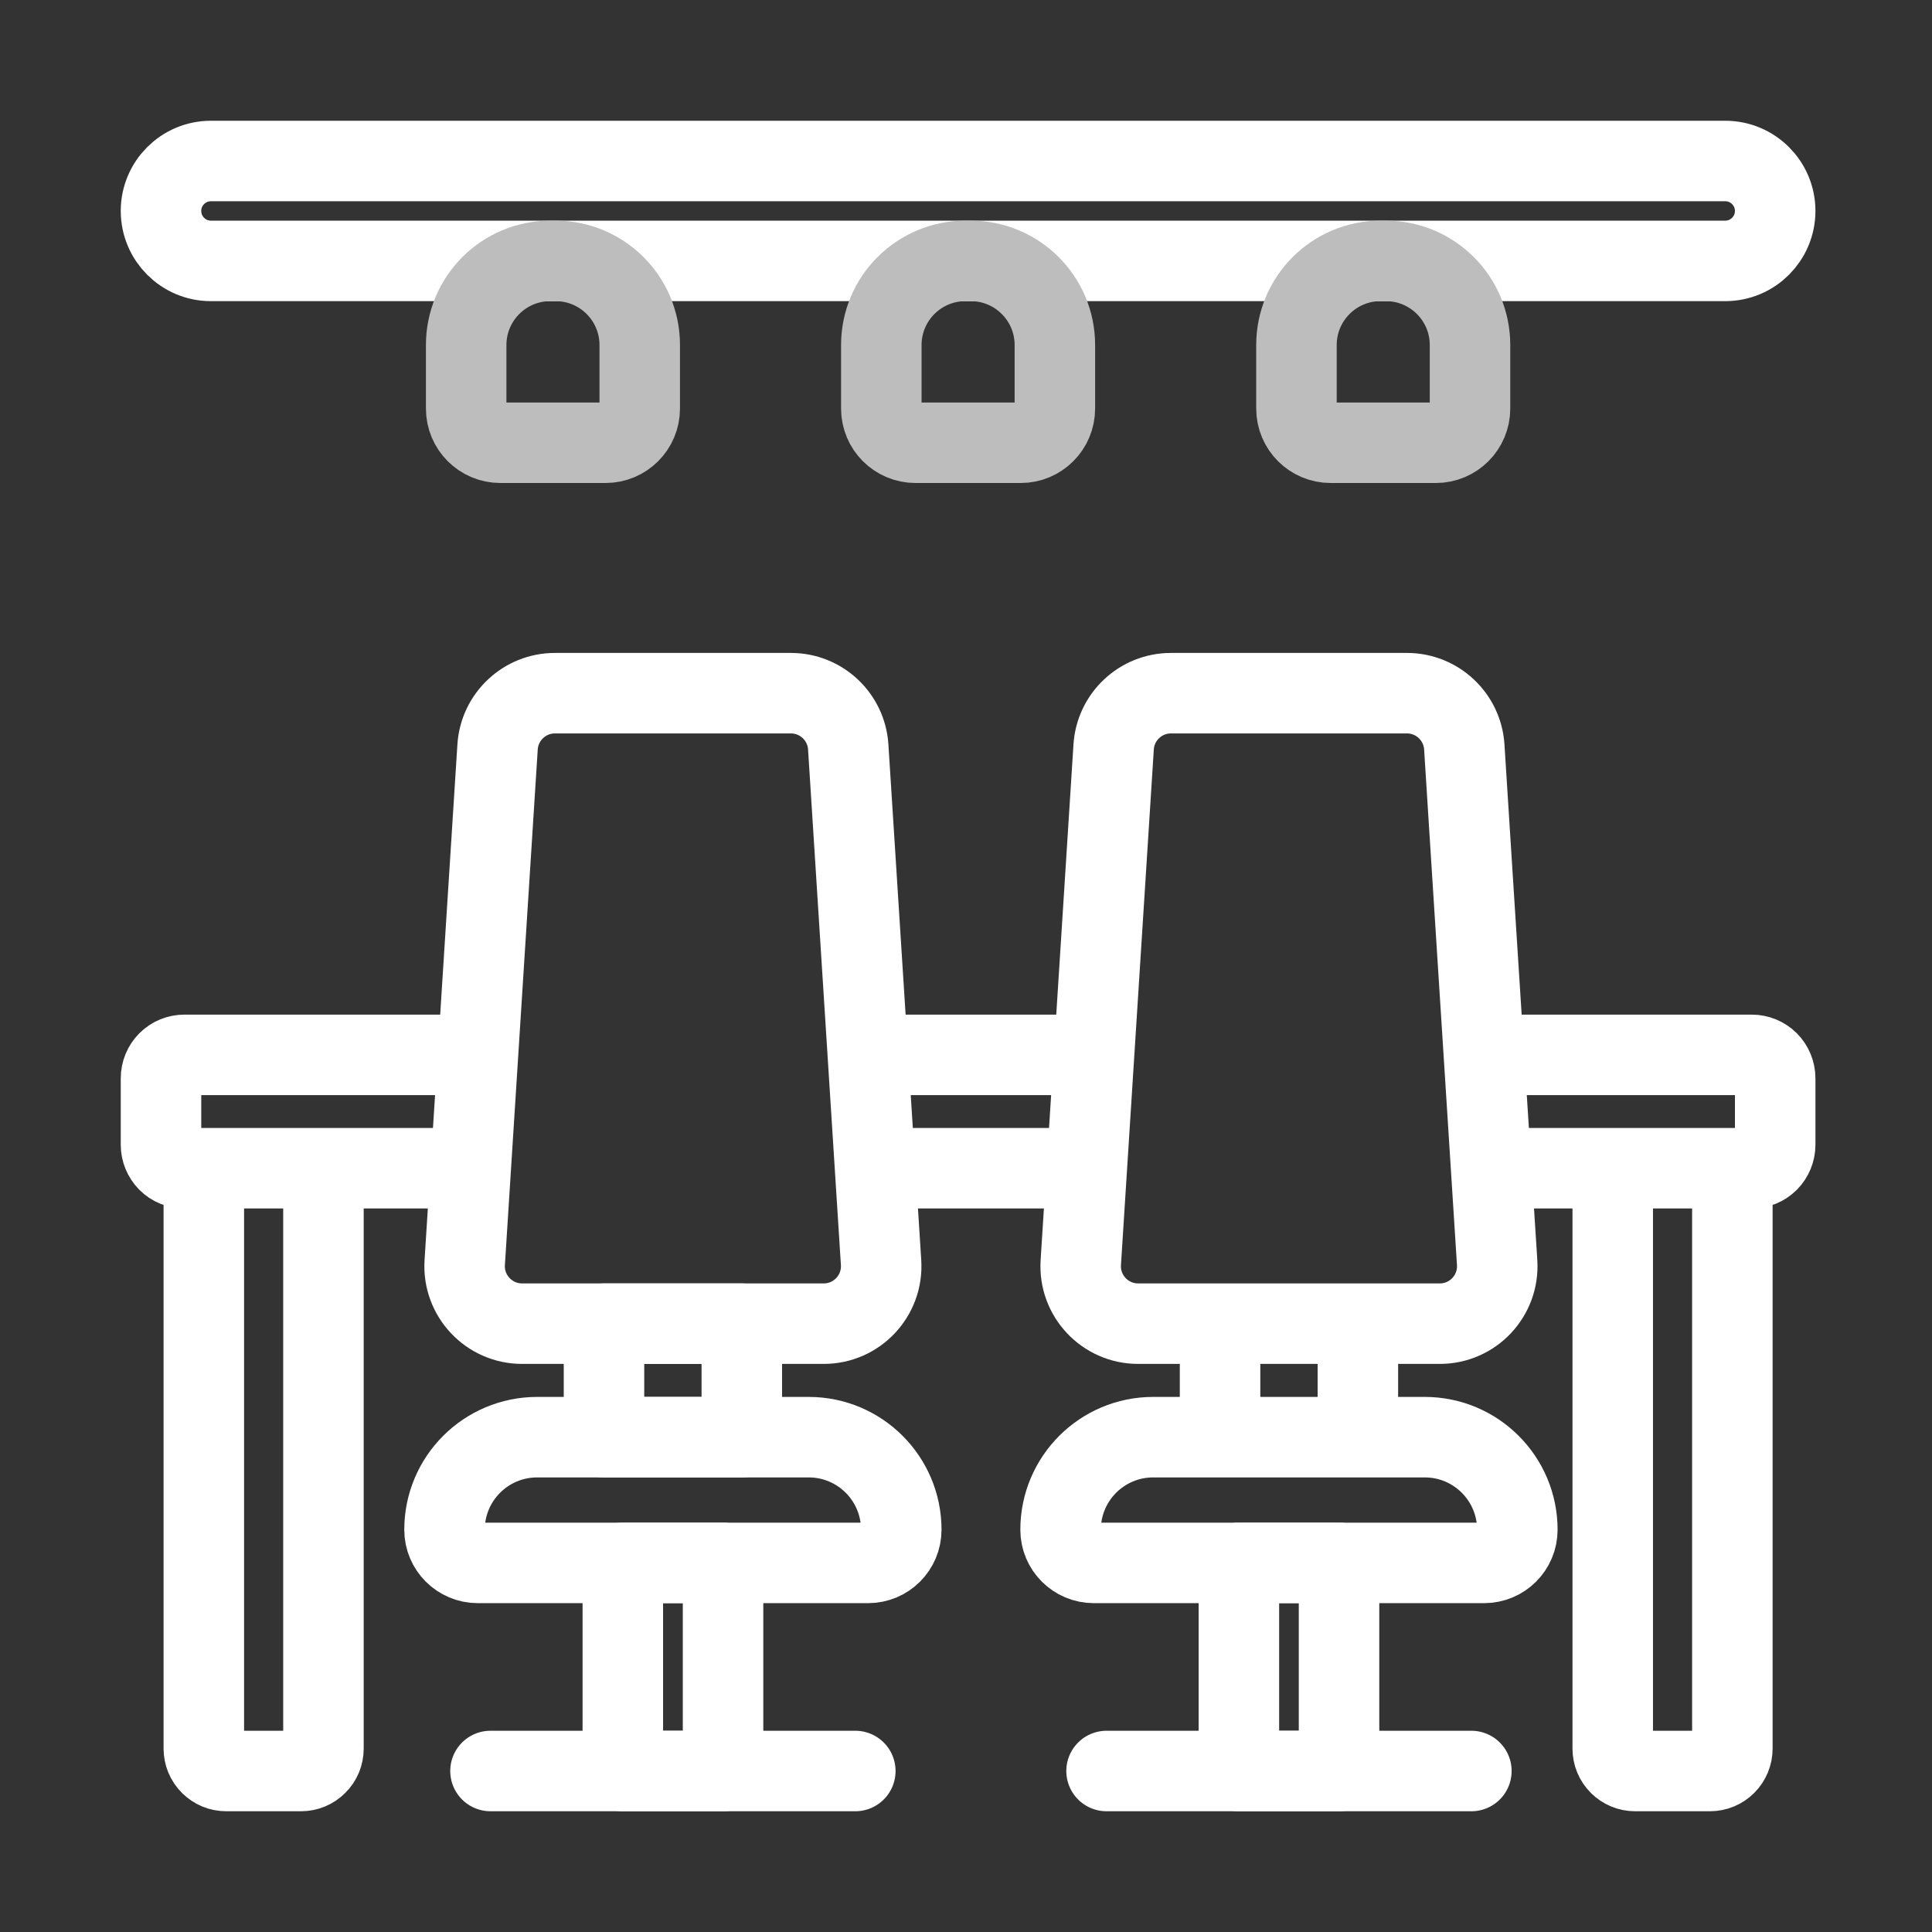 <svg width="24" height="24" viewBox="0 0 24 24" fill="none" xmlns="http://www.w3.org/2000/svg">
<rect x="0" y="0" width="24" height="24" fill="#333333" stroke="none"/>
<path d="M6.093 22H10.625M13.746 22H18.278M5.791 14.512H2.291C2.214 14.512 2.14 14.482 2.085 14.427C2.031 14.372 2 14.298 2 14.221V13.395C2 13.318 2.031 13.243 2.085 13.189C2.14 13.134 2.214 13.104 2.291 13.104H5.791M13.425 14.512H11.196M18.599 13.104H21.761C21.838 13.104 21.912 13.134 21.967 13.189C22.021 13.243 22.052 13.318 22.052 13.395V14.221C22.052 14.298 22.021 14.372 21.967 14.427C21.912 14.482 21.838 14.512 21.761 14.512H18.599M10.948 13.104H13.425M7.503 16.443H9.215V17.853H7.503V16.443ZM3.74 22H2.811C2.774 22 2.738 21.993 2.704 21.979C2.67 21.965 2.64 21.944 2.614 21.919C2.588 21.893 2.567 21.862 2.553 21.828C2.539 21.794 2.532 21.758 2.532 21.721V14.512H4.018V21.721C4.018 21.758 4.011 21.794 3.997 21.828C3.983 21.862 3.962 21.893 3.936 21.918C3.911 21.944 3.88 21.965 3.846 21.979C3.812 21.993 3.776 22 3.74 22ZM21.242 22H20.313C20.276 22 20.24 21.993 20.206 21.979C20.172 21.965 20.142 21.944 20.116 21.919C20.09 21.893 20.069 21.862 20.055 21.828C20.041 21.794 20.034 21.758 20.034 21.721V14.512H21.52V21.721C21.52 21.795 21.491 21.866 21.439 21.918C21.386 21.971 21.316 22 21.242 22Z" stroke="white" stroke-miterlimit="10" stroke-linecap="round" stroke-linejoin="round"/>
<path d="M10.233 16.443H6.485C6.074 16.443 5.747 16.095 5.773 15.684L6.181 9.279C6.205 8.904 6.517 8.611 6.893 8.611H9.825C10.202 8.611 10.513 8.904 10.537 9.279L10.945 15.684C10.971 16.095 10.645 16.443 10.233 16.443ZM10.046 17.853H6.673C6.037 17.853 5.522 18.368 5.522 19.003C5.522 19.231 5.707 19.415 5.935 19.415H10.784C11.011 19.415 11.196 19.231 11.196 19.003C11.196 18.368 10.681 17.853 10.046 17.853Z" stroke="white" stroke-miterlimit="10" stroke-linecap="round" stroke-linejoin="round"/>
<path d="M7.737 19.415H8.982V22H7.737V19.415ZM18.252 10.259L18.598 15.684C18.624 16.095 18.298 16.443 17.886 16.443H14.138C13.726 16.443 13.4 16.095 13.426 15.684L13.834 9.279C13.858 8.904 14.169 8.611 14.546 8.611H17.478C17.854 8.611 18.166 8.904 18.19 9.279L18.252 10.259ZM15.156 16.443H16.868V17.853H15.156V16.443ZM17.699 17.853H14.325C13.69 17.853 13.175 18.368 13.175 19.003C13.175 19.231 13.36 19.415 13.588 19.415H18.436C18.664 19.415 18.849 19.231 18.849 19.003C18.849 18.368 18.334 17.853 17.699 17.853Z" stroke="white" stroke-miterlimit="10" stroke-linecap="round" stroke-linejoin="round"/>
<path d="M4.28 2H21.432C21.774 2 22.052 2.278 22.052 2.62C22.052 2.963 21.774 3.241 21.432 3.241H2.62C2.278 3.241 2 2.963 2 2.62C2 2.278 2.278 2 2.62 2H4.336M15.39 19.415H16.634V22H15.39V19.415Z" stroke="white" stroke-miterlimit="10" stroke-linecap="round" stroke-linejoin="round"/>
<path d="M7.522 5.5H6.216C5.981 5.5 5.791 5.31 5.791 5.075V4.286C5.791 3.709 6.259 3.241 6.836 3.241H6.902C7.479 3.241 7.947 3.709 7.947 4.286V5.075C7.947 5.31 7.757 5.5 7.522 5.5ZM12.68 5.5H11.373C11.138 5.5 10.948 5.31 10.948 5.075V4.286C10.948 3.709 11.416 3.241 11.993 3.241H12.059C12.636 3.241 13.104 3.709 13.104 4.286V5.075C13.104 5.31 12.914 5.5 12.68 5.5ZM17.837 5.5H16.53C16.295 5.5 16.105 5.31 16.105 5.075V4.286C16.105 3.709 16.573 3.241 17.15 3.241H17.216C17.793 3.241 18.261 3.709 18.261 4.286V5.075C18.261 5.31 18.071 5.5 17.837 5.5Z" stroke="#BDBDBD" stroke-miterlimit="10" stroke-linecap="round" stroke-linejoin="round"/>
</svg>
